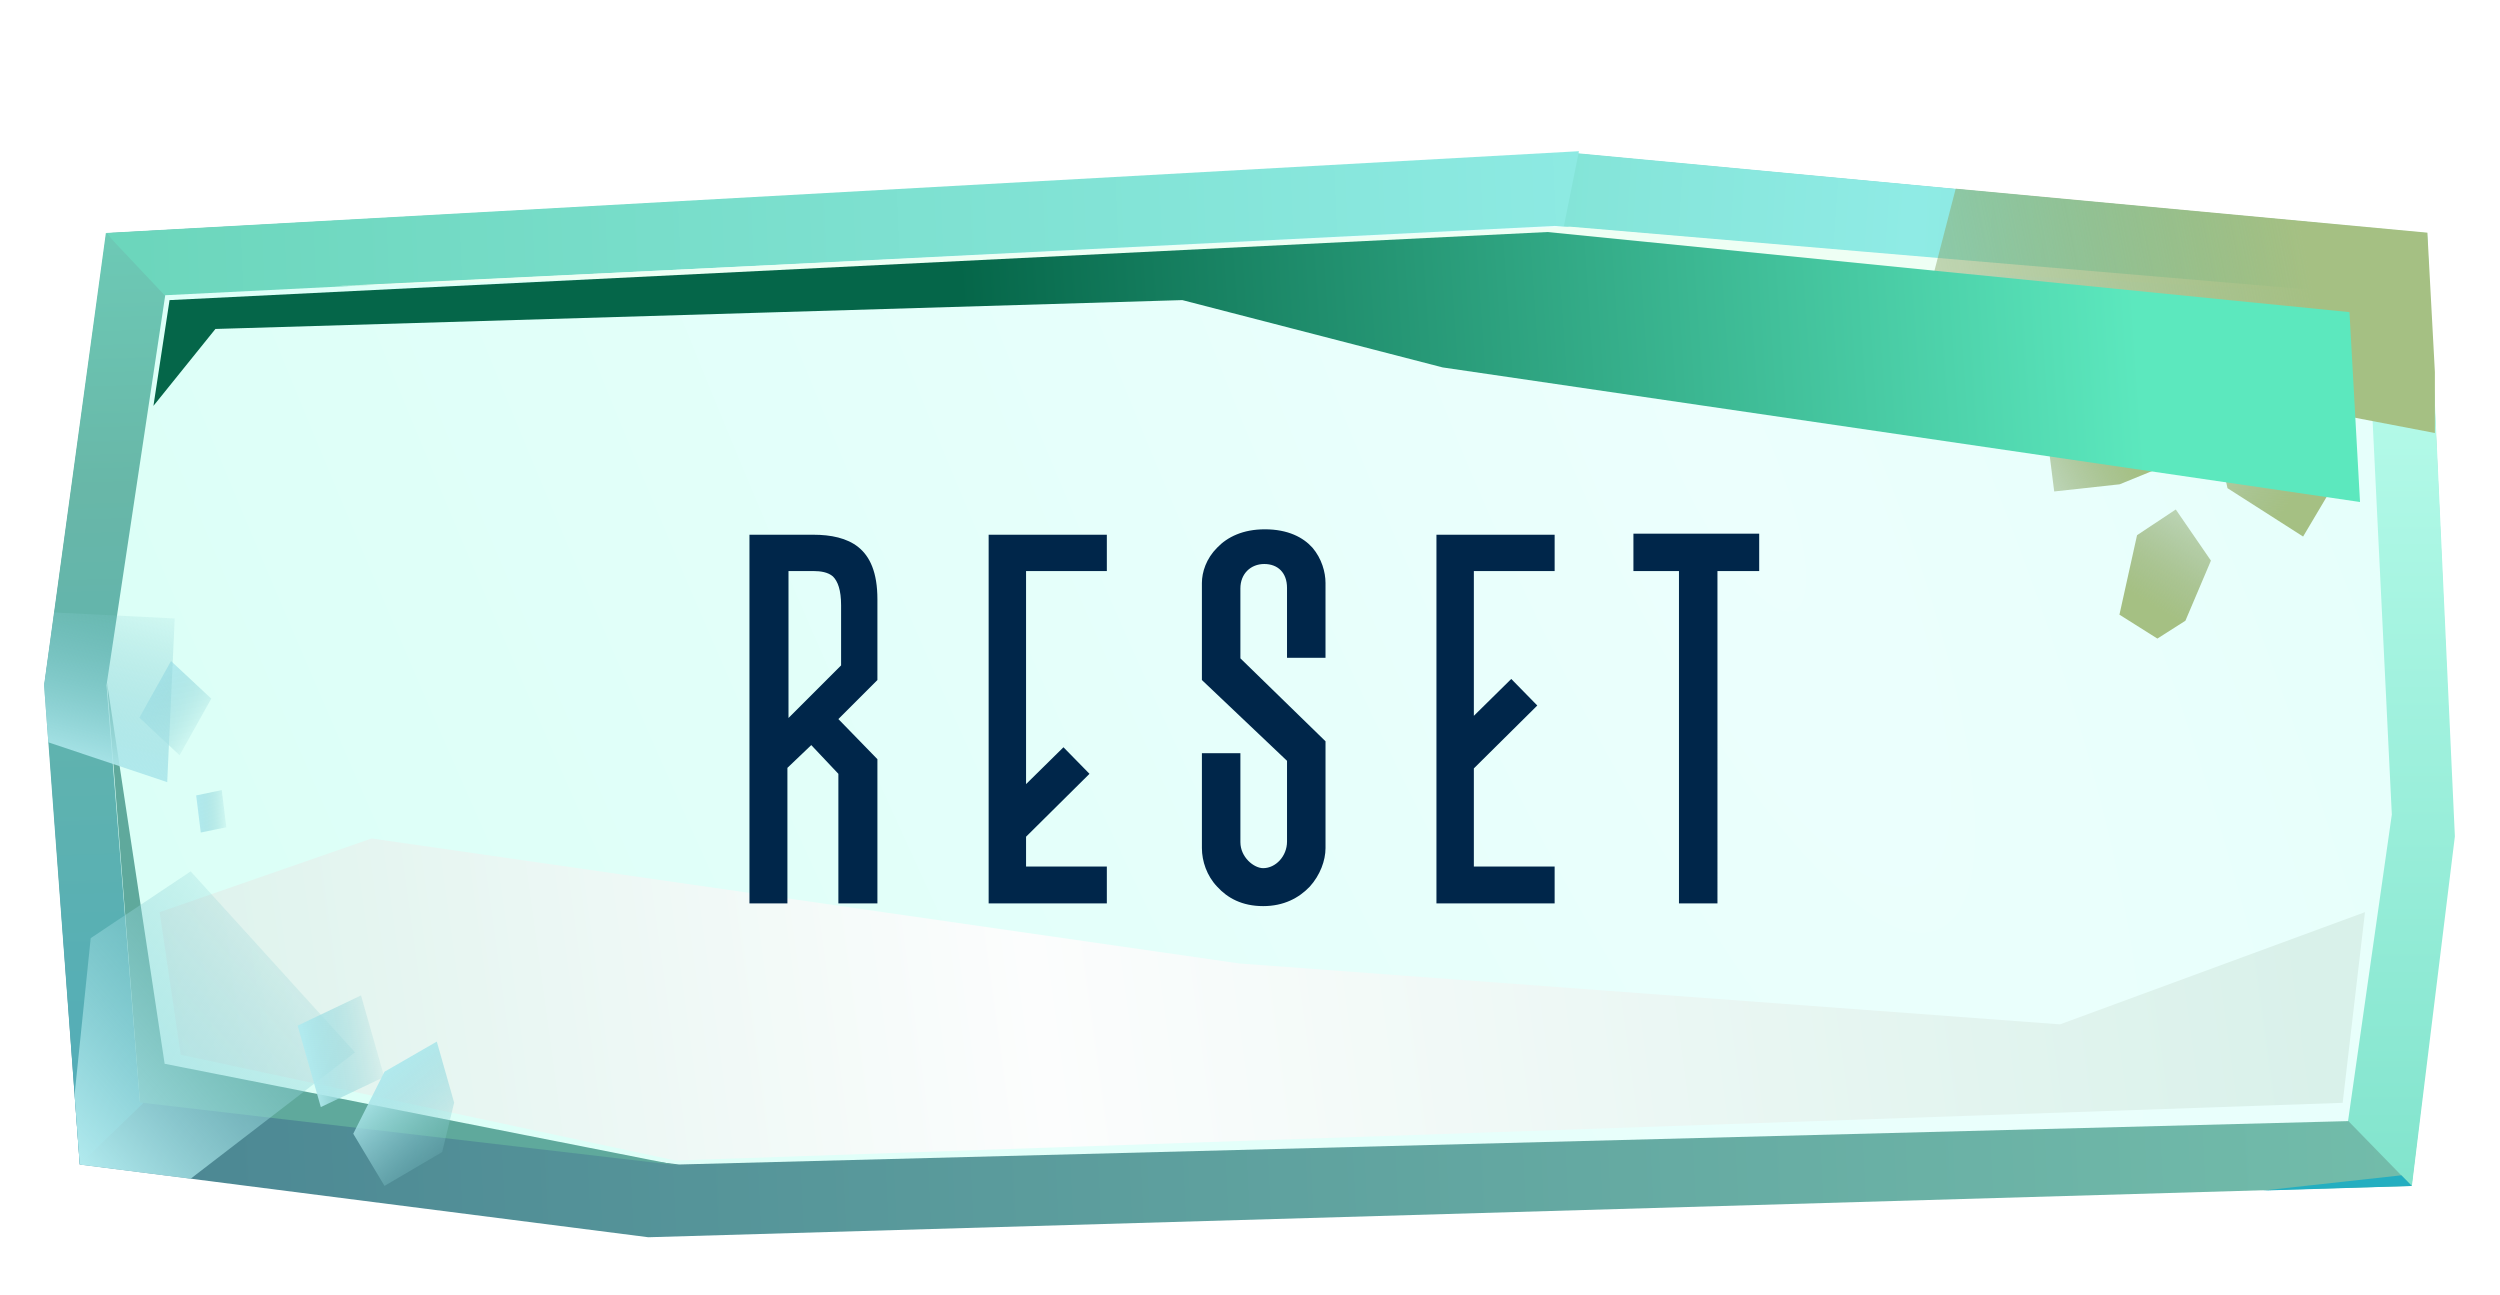 <svg width="166" height="86" fill="none" xmlns="http://www.w3.org/2000/svg"><path d="m7.071 15.485 97.27-5.314 56.811 5.314 1.776 39.83-2.803 23.43-117.08 3.408-37.75-4.83L2.96 45.41l4.111-29.926Z" fill="url(#a)"/><path d="M2.929 45.51 7.03 15.47l4.25 3.823-1.79 53.976-4.193 4.045L2.929 45.51Z" fill="url(#b)"/><path d="m103.647 15.438.647-5.302 56.865 5.35-4.12 4.321-29.231.643-24.161-5.012Z" fill="url(#c)"/><path d="M11.194 19.887 7.03 15.47l97.811-5.43-1.094 5.45-81.654 4.14-10.9.258Z" fill="url(#d)"/><path d="m160.146 78.763-6.985-7.165 3.878-51.855 4.117-4.253 1.848 40.044-2.858 23.23Z" fill="url(#e)"/><path d="m10.972 19.603 92.271-4.601 53.89 4.6 1.684 34.484-2.908 20.356-110.812 2.88L9.288 73.14 7.072 45.51l3.9-25.908Z" fill="url(#f)"/><path d="m104.243 16.723-82.026 2.281 82.026-3.952 52.895 4.498-52.895-2.827Z" fill="#EEFFF4"/><path d="M9.292 73.205 7.104 45.317l3.828 25.318 34.104 6.747-35.744-4.177Z" fill="#5FA99C"/><path d="m159.451 78.04.398.402.298.305-9.893.306 9.197-1.013Z" fill="#24AEC0"/><path d="m160.519 16.177-6.811-1.414 7.507.707-.696.707Z" fill="#EEFFF4"/><path d="m129.859 12.526 31.319 2.924.498 9.253v4.049l-21.178-4.049-12.329-5.654 1.69-6.523Z" fill="url(#g)" style="mix-blend-mode:screen"/><path d="m150.938 24.574 3.579 3.792.696 3.405-2.287 3.856-5.021-3.213-1.032-4.722 4.065-3.118Z" fill="url(#h)" style="mix-blend-mode:screen"/><path d="m146.806 37.225-1.695 3.992-1.861 1.185-2.519-1.588 1.169-5.278 2.572-1.707 2.334 3.396Z" fill="url(#i)" style="mix-blend-mode:screen"/><path d="m135.726 27.274 3.268-.685 3.268-.685.672 5.36-2.187.893-4.349.476-.672-5.36Z" fill="url(#j)" style="mix-blend-mode:screen"/><path d="m11.258 19.927-1.07 7.023 4.116-5.107 64.204-1.916 17.285 4.47 60.912 8.936-.7-12.607-53.256-5.32-91.49 4.521Z" fill="url(#k)" style="mix-blend-mode:screen"/><path d="m10.6 60.566 1.4 9.47 32.843 7.022 110.71-3.83 1.482-12.662-20.249 7.451-54.491-4.042-57.619-8.3-14.075 4.891Z" fill="url(#l)" style="mix-blend-mode:multiply"/><path d="m12.66 78.267-7.367-.936-.342-4.635 1.072-10.403 6.637-4.433 10.913 12.016-10.913 8.39Z" fill="url(#m)" style="mix-blend-mode:multiply"/><path transform="matrix(-.274 -.962 .903 -.43 21.303 73.51)" fill="url(#n)" style="mix-blend-mode:multiply" d="M0 0h5.622v4.662H0z"/><path transform="matrix(.488 -.873 .731 .683 9.254 47.653)" fill="url(#o)" style="mix-blend-mode:multiply" d="M0 0h4.306v3.656H0z"/><path transform="matrix(-.123 -.992 .979 -.203 13.331 55.28)" fill="url(#p)" style="mix-blend-mode:multiply" d="M0 0h2.485v1.735H0z"/><path d="m23.455 75.28 2.078-4.119 3.47-2 1.153 4.056-.795 3.278-3.828 2.248-2.078-3.464Z" fill="url(#q)" style="mix-blend-mode:multiply"/><path d="M11.104 51.935 3.209 49.29l-.283-3.787.66-4.836 8.015.397-.498 10.87Z" fill="url(#r)" style="mix-blend-mode:multiply"/><g filter="url(#s)"><path d="M56.068 50.982v8.604h2.592V50.01l-2.592-2.664 2.592-2.592V39.39c0-1.8-.504-2.844-1.26-3.456-.756-.612-1.836-.828-2.988-.828h-4.248v24.48h2.52v-9l1.584-1.512 1.8 1.908Zm-3.312-3.708v-9.756h1.656c.468 0 .972.072 1.296.36.324.324.54.9.54 1.908v3.996l-3.492 3.492Zm21.138-9.756v-2.412h-7.848v24.48h7.848v-2.448H68.53v-1.98l4.212-4.176-1.728-1.764-2.484 2.448V37.518h5.364Zm10.488-2.772c-1.44 0-2.484.504-3.168 1.224-.72.72-1.008 1.62-1.008 2.34v6.444l5.652 5.364v5.364c0 .972-.756 1.764-1.584 1.764-.612 0-1.512-.72-1.512-1.728v-5.904h-2.556v6.3c0 .864.324 1.836 1.008 2.556.684.756 1.656 1.296 3.06 1.296 1.368 0 2.376-.54 3.096-1.296.684-.756 1.044-1.728 1.044-2.556v-7.092l-5.652-5.508V38.67c0-.972.684-1.62 1.584-1.62s1.512.576 1.512 1.584v4.644h2.556V38.31c0-.72-.252-1.62-.864-2.34-.612-.684-1.62-1.224-3.168-1.224Zm19.246 2.772v-2.412H95.78v24.48h7.848v-2.448h-5.364v-6.516l4.212-4.176-1.728-1.764-2.484 2.448v-9.612h5.364Zm5.231-2.484v2.484h3.024v22.068h2.556V37.518h2.772v-2.484h-8.352Z" fill="#00264A"/></g><defs><linearGradient id="a" x1="7.067" y1="88.254" x2="159.266" y2="80.889" gradientUnits="userSpaceOnUse"><stop stop-color="#4B8693"/><stop offset="1" stop-color="#72BCAA"/></linearGradient><linearGradient id="b" x1="1.139" y1="1.687" x2="4.128" y2="96.493" gradientUnits="userSpaceOnUse"><stop stop-color="#71D9C1"/><stop offset=".326" stop-color="#68B7A8"/><stop offset="1" stop-color="#47A7C1"/></linearGradient><linearGradient id="d" x1="8.895" y1="19.887" x2="110.629" y2="15.604" gradientUnits="userSpaceOnUse"><stop stop-color="#6CD6BC"/><stop offset="1" stop-color="#8FEBE5"/></linearGradient><linearGradient id="e" x1="158.083" y1="21.94" x2="158.083" y2="78.763" gradientUnits="userSpaceOnUse"><stop stop-color="#B8FCEB"/><stop offset="1" stop-color="#82E4CD"/></linearGradient><linearGradient id="g" x1="153.391" y1="18.068" x2="108.579" y2="27.066" gradientUnits="userSpaceOnUse"><stop stop-color="#A5C083"/><stop offset="1" stop-color="#728D4E" stop-opacity="0"/></linearGradient><linearGradient id="h" x1="153.211" y1="31.299" x2="141.063" y2="24.332" gradientUnits="userSpaceOnUse"><stop stop-color="#A5C083"/><stop offset="1" stop-color="#728D4E" stop-opacity="0"/></linearGradient><linearGradient id="i" x1="143.252" y1="40.422" x2="149.483" y2="30.112" gradientUnits="userSpaceOnUse"><stop stop-color="#A5C083"/><stop offset="1" stop-color="#728D4E" stop-opacity="0"/></linearGradient><linearGradient id="j" x1="140.435" y1="28.192" x2="131.137" y2="33.136" gradientUnits="userSpaceOnUse"><stop stop-color="#A5C083"/><stop offset="1" stop-color="#728D4E" stop-opacity="0"/></linearGradient><linearGradient id="k" x1="141.477" y1="15.406" x2="63.855" y2="20.788" gradientUnits="userSpaceOnUse"><stop stop-color="#5CE8BE"/><stop offset="1" stop-color="#056649"/></linearGradient><linearGradient id="m" x1="9.58" y1="82.163" x2="27.211" y2="66.803" gradientUnits="userSpaceOnUse"><stop stop-color="#B1EAEE"/><stop offset="1" stop-color="#79C4C9" stop-opacity="0"/></linearGradient><linearGradient id="n" x1="1.937" y1="-.181" x2="1.305" y2="5.582" gradientUnits="userSpaceOnUse"><stop stop-color="#B1EAEE"/><stop offset="1" stop-color="#79C4C9" stop-opacity="0"/></linearGradient><linearGradient id="o" x1="1.484" y1="-.142" x2=".977" y2="4.374" gradientUnits="userSpaceOnUse"><stop stop-color="#B1EAEE"/><stop offset="1" stop-color="#79C4C9" stop-opacity="0"/></linearGradient><linearGradient id="p" x1=".856" y1="-.068" x2=".657" y2="2.085" gradientUnits="userSpaceOnUse"><stop stop-color="#B1EAEE"/><stop offset="1" stop-color="#79C4C9" stop-opacity="0"/></linearGradient><linearGradient id="q" x1="24.448" y1="71.986" x2="29.924" y2="78.087" gradientUnits="userSpaceOnUse"><stop stop-color="#B1EAEE"/><stop offset="1" stop-color="#79C4C9" stop-opacity="0"/></linearGradient><linearGradient id="r" x1="8.175" y1="52.135" x2="11.396" y2="39.182" gradientUnits="userSpaceOnUse"><stop stop-color="#B1EAEE"/><stop offset="1" stop-color="#79C4C9" stop-opacity="0"/></linearGradient><radialGradient id="c" cx="0" cy="0" r="1" gradientUnits="userSpaceOnUse" gradientTransform="matrix(71.985 5.157 -47.945 669.286 127.013 15.293)"><stop stop-color="#8FEBE5"/><stop offset="1" stop-color="#6CD6BC"/></radialGradient><radialGradient id="f" cx="0" cy="0" r="1" gradientUnits="userSpaceOnUse" gradientTransform="matrix(-110.677 50.026 -189.65 -419.58 114.564 29.49)"><stop stop-color="#ECFFFD"/><stop offset="1" stop-color="#D9FFF6"/></radialGradient><radialGradient id="l" cx="0" cy="0" r="1" gradientUnits="userSpaceOnUse" gradientTransform="rotate(-7.545 550.555 -2.426) scale(147.464 1626.4)"><stop stop-color="#D9F1EA"/><stop offset=".434" stop-color="#FCFDFD"/><stop offset="1" stop-color="#D9F1EA"/></radialGradient><filter id="s" x="49.764" y="34.746" width="67.448" height="25.42" filterUnits="userSpaceOnUse" color-interpolation-filters="sRGB"><feFlood flood-opacity="0" result="BackgroundImageFix"/><feColorMatrix in="SourceAlpha" values="0 0 0 0 0 0 0 0 0 0 0 0 0 0 0 0 0 0 127 0" result="hardAlpha"/><feOffset dx="-.4" dy=".4"/><feComposite in2="hardAlpha" operator="out"/><feColorMatrix values="0 0 0 0 0.298 0 0 0 0 0.633 0 0 0 0 0.613 0 0 0 0.5 0"/><feBlend in2="BackgroundImageFix" result="effect1_dropShadow_864_15147"/><feBlend in="SourceGraphic" in2="effect1_dropShadow_864_15147" result="shape"/></filter></defs></svg>